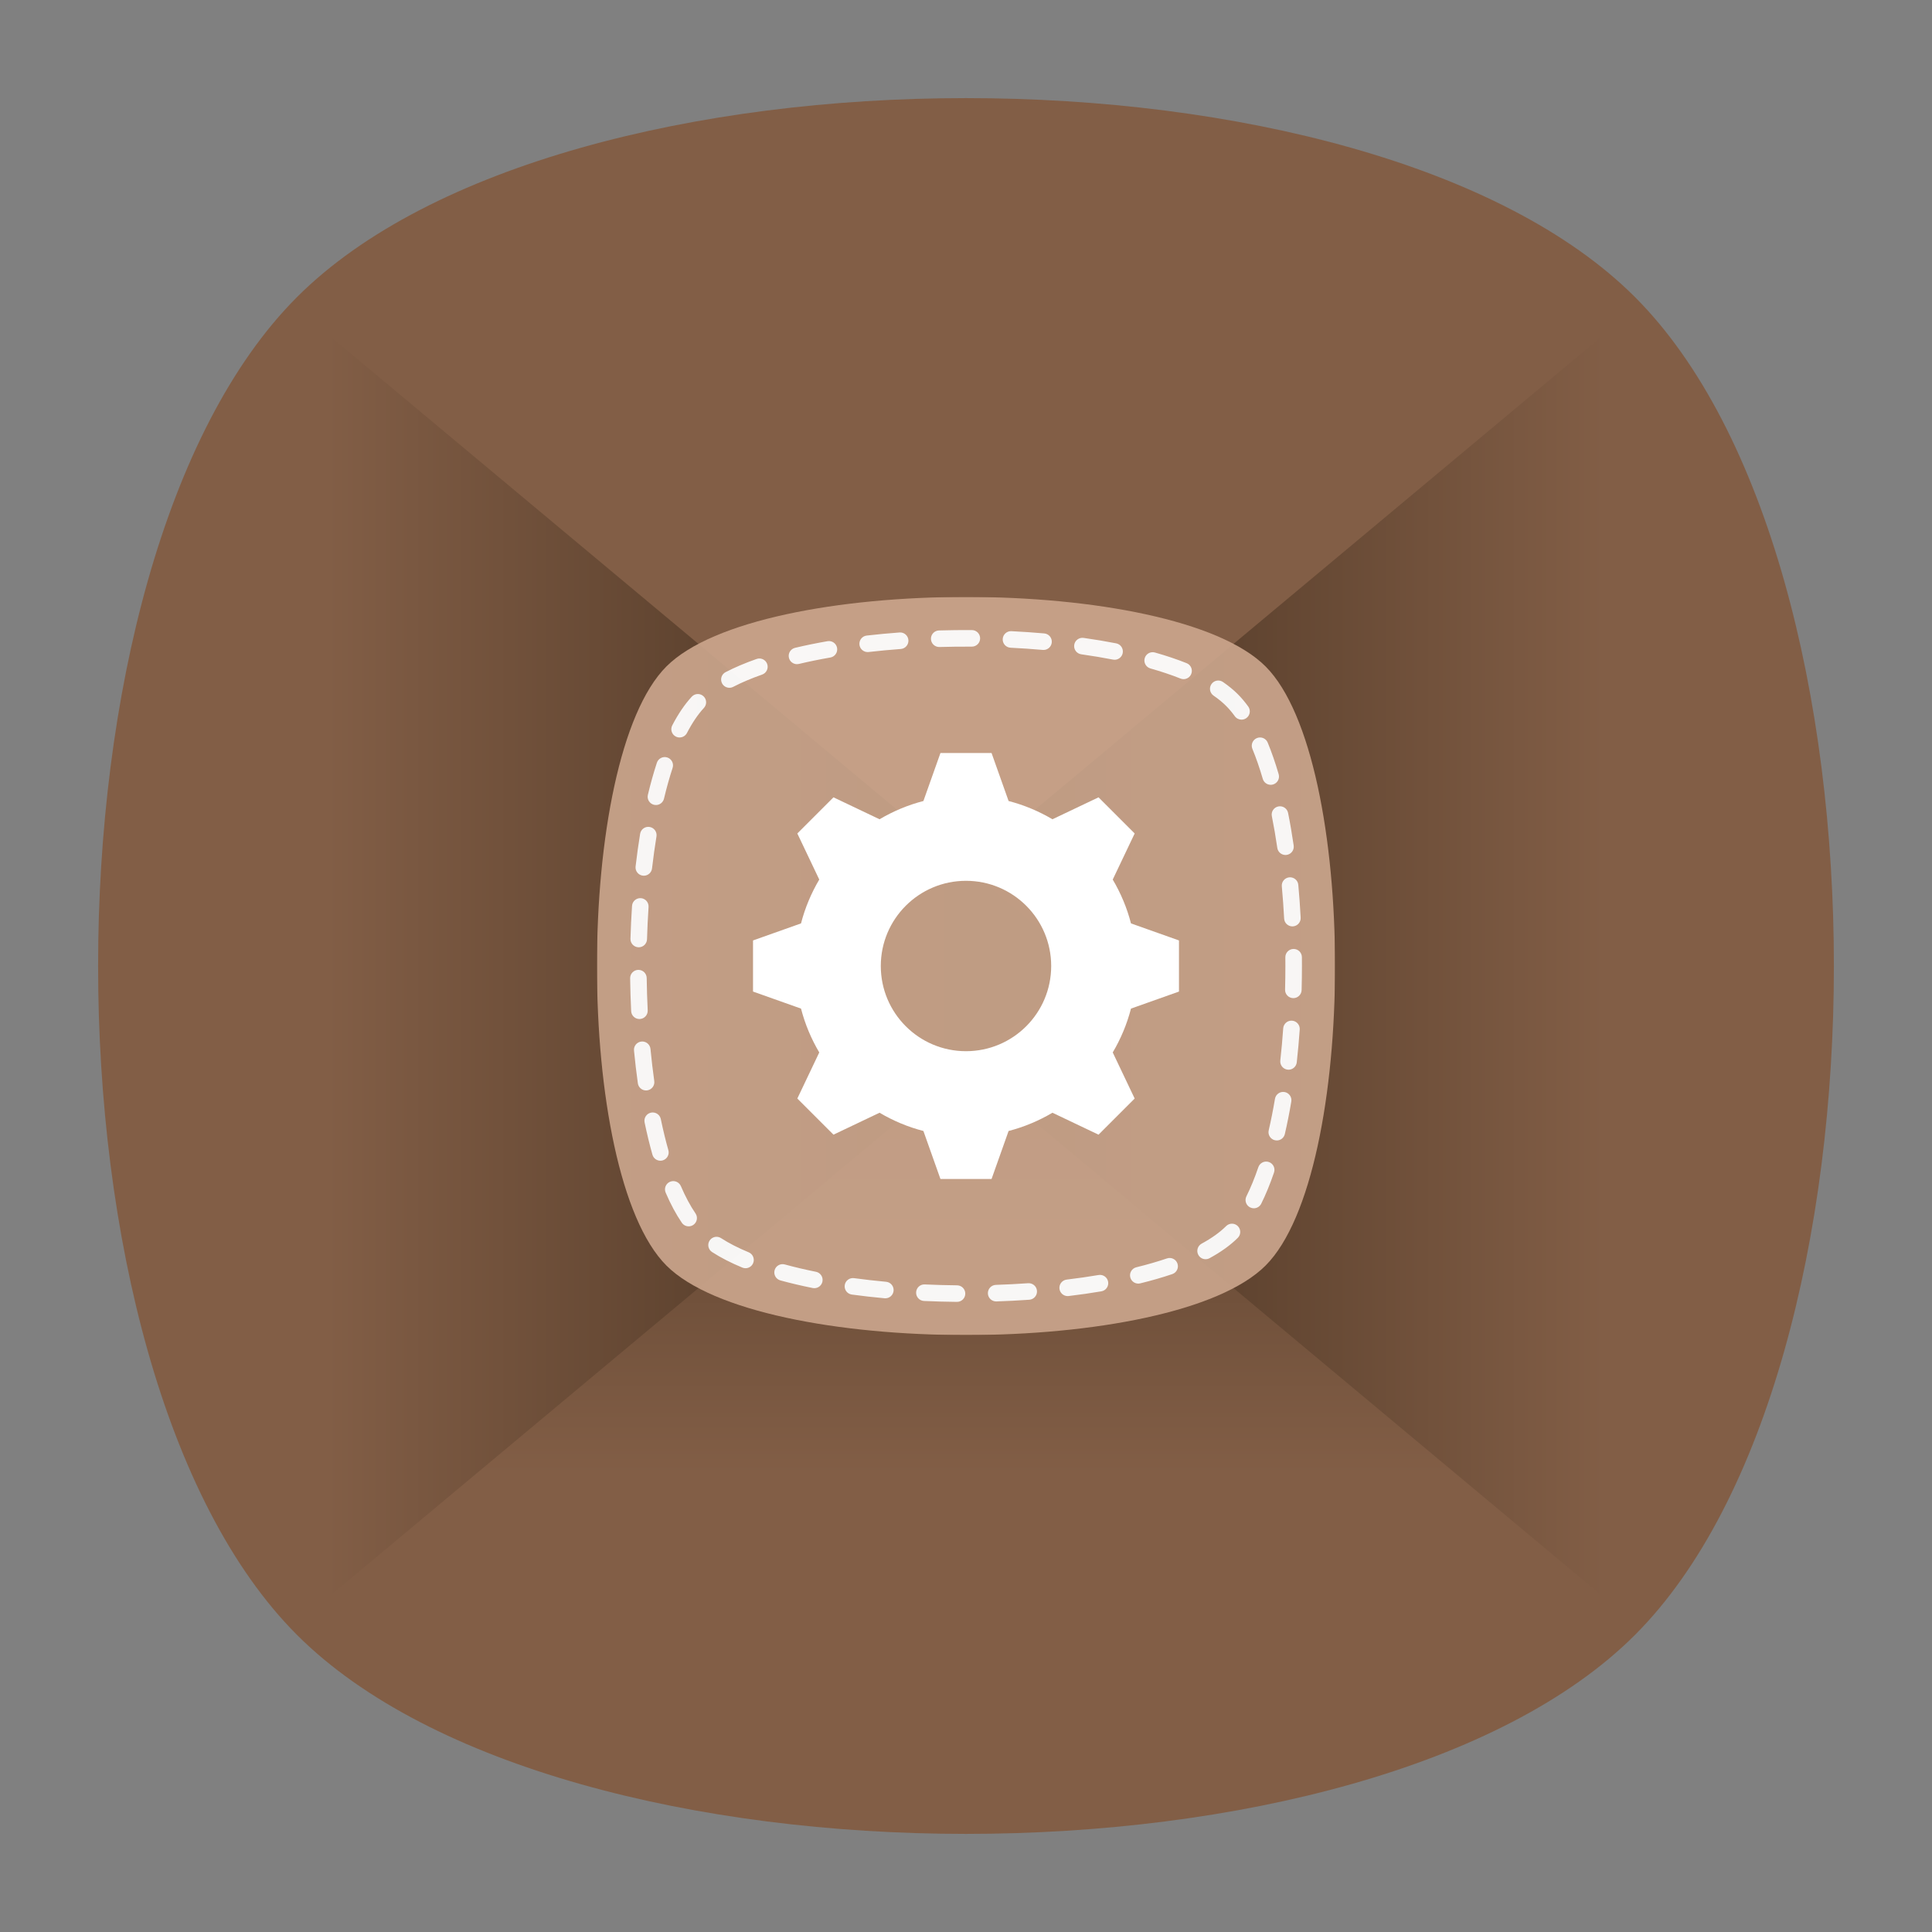 <?xml version="1.0" encoding="UTF-8" standalone="no"?>
<svg
   xmlns:dc="http://purl.org/dc/elements/1.1/"
   xmlns:cc="http://creativecommons.org/ns#"
   xmlns:rdf="http://www.w3.org/1999/02/22-rdf-syntax-ns#"
   xmlns:svg="http://www.w3.org/2000/svg"
   xmlns="http://www.w3.org/2000/svg"
   viewBox="0 0 640 640"
   height="640"
   width="640"
   xml:space="preserve"
   version="1.1"
   id="svg4378"><rect x="0" y="0" width="640" height="640" fill="#808080" stroke="none"/><defs
     id="defs4382"><clipPath
       id="clipPath4392"
       clipPathUnits="userSpaceOnUse"><path
         id="path4394"
         d="M 0,512 512,512 512,0 0,0 0,512 Z" /></clipPath><clipPath
       id="clipPath4400"
       clipPathUnits="userSpaceOnUse"><path
         id="path4402"
         d="m 18.325,493.744 475.4,0 0,-475.488 -475.4,0 0,475.488 z" /></clipPath><clipPath
       id="clipPath4404"
       clipPathUnits="userSpaceOnUse"><path
         id="path4406"
         d="M 448.99,63.029 C 389.293,3.332 122.807,3.332 63.11,63.029 3.413,122.726 3.413,389.312 63.01,449.009 c 59.597,59.696 326.283,59.596 385.98,0 59.697,-59.597 59.597,-326.283 0,-385.98" /></clipPath><radialGradient
       id="radialGradient4412"
       spreadMethod="pad"
       gradientTransform="matrix(237.722,0,0,237.722,256.025,256)"
       gradientUnits="userSpaceOnUse"
       r="1"
       cy="0"
       cx="0"
       fy="0"
       fx="0"><stop
         id="stop4414"
         offset="0"
         style="stop-opacity:1;stop-color:#ffffff" /><stop
         id="stop4416"
         offset="0.859"
         style="stop-opacity:0.141;stop-color:#ffffff" /><stop
         id="stop4418"
         offset="1"
         style="stop-opacity:0;stop-color:#ffffff" /></radialGradient><mask
       id="mask4420"
       height="1"
       width="1"
       y="0"
       x="0"
       maskUnits="userSpaceOnUse"><g
         id="g4422"><g
           id="g4424"><g
             id="g4426"><g
               id="g4428"><path
                 id="path4430"
                 style="fill:url(#radialGradient4412);stroke:none"
                 d="m -32768,32767 65535,0 0,-65535 -65535,0 0,65535 z" /></g></g></g></g></mask><radialGradient
       id="radialGradient4432"
       spreadMethod="pad"
       gradientTransform="matrix(237.722,0,0,237.722,256.025,256)"
       gradientUnits="userSpaceOnUse"
       r="1"
       cy="0"
       cx="0"
       fy="0"
       fx="0"><stop
         id="stop4434"
         offset="0"
         style="stop-opacity:1;stop-color:#010101" /><stop
         id="stop4436"
         offset="0.859"
         style="stop-opacity:1;stop-color:#010101" /><stop
         id="stop4438"
         offset="1"
         style="stop-opacity:1;stop-color:#010101" /></radialGradient><clipPath
       id="clipPath4462"
       clipPathUnits="userSpaceOnUse"><path
         id="path4464"
         d="m 18.325,493.744 475.4,0 0,-475.488 -475.4,0 0,475.488 z" /></clipPath><clipPath
       id="clipPath4466"
       clipPathUnits="userSpaceOnUse"><path
         id="path4468"
         d="M 448.99,63.029 C 389.293,3.332 122.807,3.332 63.11,63.029 3.413,122.726 3.413,389.312 63.01,449.009 c 59.597,59.696 326.283,59.596 385.98,0 59.697,-59.597 59.597,-326.283 0,-385.98" /></clipPath><radialGradient
       id="radialGradient4474"
       spreadMethod="pad"
       gradientTransform="matrix(188.255,188.361,-130.359,130.279,256.025,256.044)"
       gradientUnits="userSpaceOnUse"
       r="1"
       cy="0"
       cx="0"
       fy="0"
       fx="0"><stop
         id="stop4476"
         offset="0"
         style="stop-opacity:1;stop-color:#ffffff" /><stop
         id="stop4478"
         offset="0.859"
         style="stop-opacity:0.141;stop-color:#ffffff" /><stop
         id="stop4480"
         offset="1"
         style="stop-opacity:0;stop-color:#ffffff" /></radialGradient><mask
       id="mask4482"
       height="1"
       width="1"
       y="0"
       x="0"
       maskUnits="userSpaceOnUse"><g
         id="g4484"><g
           id="g4486"><g
             id="g4488"><g
               id="g4490"><path
                 id="path4492"
                 style="fill:url(#radialGradient4474);stroke:none"
                 d="m -32768,32767 65535,0 0,-65535 -65535,0 0,65535 z" /></g></g></g></g></mask><radialGradient
       id="radialGradient4494"
       spreadMethod="pad"
       gradientTransform="matrix(188.255,188.361,-130.359,130.279,256.025,256.044)"
       gradientUnits="userSpaceOnUse"
       r="1"
       cy="0"
       cx="0"
       fy="0"
       fx="0"><stop
         id="stop4496"
         offset="0"
         style="stop-opacity:1;stop-color:#010101" /><stop
         id="stop4498"
         offset="0.859"
         style="stop-opacity:1;stop-color:#010101" /><stop
         id="stop4500"
         offset="1"
         style="stop-opacity:1;stop-color:#010101" /></radialGradient><clipPath
       id="clipPath4524"
       clipPathUnits="userSpaceOnUse"><path
         id="path4526"
         d="m 18.275,493.694 475.387,0 0,-475.438 -475.387,0 0,475.438 z" /></clipPath><clipPath
       id="clipPath4528"
       clipPathUnits="userSpaceOnUse"><path
         id="path4530"
         d="m 63.01,63.029 c 59.697,-59.697 326.183,-59.697 385.88,0 59.697,59.697 59.697,326.183 0,385.88 -59.697,59.696 -326.183,59.696 -385.88,0.1 -59.697,-59.597 -59.597,-326.283 0,-385.98" /></clipPath><radialGradient
       id="radialGradient4536"
       spreadMethod="pad"
       gradientTransform="matrix(-188.288,188.394,130.382,130.302,255.925,255.994)"
       gradientUnits="userSpaceOnUse"
       r="1"
       cy="0"
       cx="0"
       fy="0"
       fx="0"><stop
         id="stop4538"
         offset="0"
         style="stop-opacity:1;stop-color:#ffffff" /><stop
         id="stop4540"
         offset="0.859"
         style="stop-opacity:0.141;stop-color:#ffffff" /><stop
         id="stop4542"
         offset="1"
         style="stop-opacity:0;stop-color:#ffffff" /></radialGradient><mask
       id="mask4544"
       height="1"
       width="1"
       y="0"
       x="0"
       maskUnits="userSpaceOnUse"><g
         id="g4546"><g
           id="g4548"><g
             id="g4550"><g
               id="g4552"><path
                 id="path4554"
                 style="fill:url(#radialGradient4536);stroke:none"
                 d="m -32768,32767 65535,0 0,-65535 -65535,0 0,65535 z" /></g></g></g></g></mask><radialGradient
       id="radialGradient4556"
       spreadMethod="pad"
       gradientTransform="matrix(-188.288,188.394,130.382,130.302,255.925,255.994)"
       gradientUnits="userSpaceOnUse"
       r="1"
       cy="0"
       cx="0"
       fy="0"
       fx="0"><stop
         id="stop4558"
         offset="0"
         style="stop-opacity:1;stop-color:#010101" /><stop
         id="stop4560"
         offset="0.859"
         style="stop-opacity:1;stop-color:#010101" /><stop
         id="stop4562"
         offset="1"
         style="stop-opacity:1;stop-color:#010101" /></radialGradient><linearGradient
       id="linearGradient4598"
       spreadMethod="pad"
       gradientTransform="matrix(0,191.5,191.5,0,256,90)"
       gradientUnits="userSpaceOnUse"
       y2="0"
       x2="1"
       y1="0"
       x1="0"><stop
         id="stop4600"
         offset="0"
         style="stop-opacity:1;stop-color:#825e46" /><stop
         id="stop4602"
         offset="0.163"
         style="stop-opacity:1;stop-color:#825e46" /><stop
         id="stop4604"
         offset="1"
         style="stop-opacity:1;stop-color:#483221" /></linearGradient><linearGradient
       id="linearGradient4620"
       spreadMethod="pad"
       gradientTransform="matrix(201.37,0,0,-201.37,224.674,256)"
       gradientUnits="userSpaceOnUse"
       y2="0"
       x2="1"
       y1="0"
       x1="0"><stop
         id="stop4622"
         offset="0"
         style="stop-opacity:1;stop-color:#483221" /><stop
         id="stop4624"
         offset="0.175"
         style="stop-opacity:1;stop-color:#483221" /><stop
         id="stop4626"
         offset="1"
         style="stop-opacity:1;stop-color:#825e46" /></linearGradient><linearGradient
       id="linearGradient4642"
       spreadMethod="pad"
       gradientTransform="matrix(201.37,0,0,-201.37,85.956,256)"
       gradientUnits="userSpaceOnUse"
       y2="0"
       x2="1"
       y1="0"
       x1="0"><stop
         id="stop4644"
         offset="0"
         style="stop-opacity:1;stop-color:#825e46" /><stop
         id="stop4646"
         offset="0.825"
         style="stop-opacity:1;stop-color:#483221" /><stop
         id="stop4648"
         offset="1"
         style="stop-opacity:1;stop-color:#483221" /></linearGradient><clipPath
       id="clipPath4656"
       clipPathUnits="userSpaceOnUse"><path
         id="path4658"
         d="M 0,512 512,512 512,0 0,0 0,512 Z" /></clipPath><clipPath
       id="clipPath4664"
       clipPathUnits="userSpaceOnUse"><path
         id="path4666"
         d="m 158.198,353.802 195.604,0 0,-195.604 -195.604,0 0,195.604 z" /></clipPath><clipPath
       id="clipPath4668"
       clipPathUnits="userSpaceOnUse"><path
         id="path4670"
         d="m 158.198,353.802 195.604,0 0,-195.604 -195.604,0 0,195.604 z" /></clipPath></defs><g
     transform="matrix(1.25,0,0,-1.25,0,640)"
     id="g4386"><g
       id="g4388"><g
         clip-path="url(#clipPath4392)"
         id="g4390"><g
           id="g4396"><g
             id="g4398" /><g
             id="g4440"><g
               style="opacity:0.4"
               id="g4442"
               clip-path="url(#clipPath4400)"><g
                 id="g4444"><g
                   id="g4446"
                   clip-path="url(#clipPath4404)"><g
                     id="g4448"><g
                       id="g4450" /><g
                       id="g4452"
                       mask="url(#mask4420)"><g
                         id="g4454"><path
                           id="path4456"
                           style="fill:url(#radialGradient4432);stroke:none"
                           d="M 448.99,63.029 C 389.293,3.332 122.807,3.332 63.11,63.029 3.413,122.726 3.413,389.312 63.01,449.009 c 59.597,59.696 326.283,59.596 385.98,0 59.697,-59.597 59.597,-326.283 0,-385.98" /></g></g></g></g></g></g></g></g><g
           id="g4458"><g
             id="g4460" /><g
             id="g4502"><g
               style="opacity:0.4"
               id="g4504"
               clip-path="url(#clipPath4462)"><g
                 id="g4506"><g
                   id="g4508"
                   clip-path="url(#clipPath4466)"><g
                     id="g4510"><g
                       id="g4512" /><g
                       id="g4514"
                       mask="url(#mask4482)"><g
                         id="g4516"><path
                           id="path4518"
                           style="fill:url(#radialGradient4494);stroke:none"
                           d="M 448.99,63.029 C 389.293,3.332 122.807,3.332 63.11,63.029 3.413,122.726 3.413,389.312 63.01,449.009 c 59.597,59.696 326.283,59.596 385.98,0 59.697,-59.597 59.597,-326.283 0,-385.98" /></g></g></g></g></g></g></g></g><g
           id="g4520"><g
             id="g4522" /><g
             id="g4564"><g
               style="opacity:0.4"
               id="g4566"
               clip-path="url(#clipPath4524)"><g
                 id="g4568"><g
                   id="g4570"
                   clip-path="url(#clipPath4528)"><g
                     id="g4572"><g
                       id="g4574" /><g
                       id="g4576"
                       mask="url(#mask4544)"><g
                         id="g4578"><path
                           id="path4580"
                           style="fill:url(#radialGradient4556);stroke:none"
                           d="m 63.01,63.029 c 59.697,-59.697 326.183,-59.697 385.88,0 59.697,59.697 59.697,326.183 0,385.88 -59.697,59.696 -326.183,59.696 -385.88,0.1 -59.697,-59.597 -59.597,-326.283 0,-385.98" /></g></g></g></g></g></g></g></g><g
           transform="translate(433.279,78.721)"
           id="g4582"><path
             id="path4584"
             style="fill:#825e46;fill-opacity:1;fill-rule:nonzero;stroke:none"
             d="m 0,0 c -70.294,-70.294 -284.264,-70.294 -354.558,0 -70.294,70.294 -70.294,284.264 0,354.558 70.294,70.294 284.264,70.294 354.558,0 C 70.294,284.264 70.295,70.294 0,0" /></g></g></g><g
       id="g4586"><g
         id="g4588"><g
           id="g4594"><g
             id="g4596"><path
               id="path4606"
               style="fill:url(#linearGradient4598);stroke:none"
               d="M 89.953,90 422.046,90 256,281.5 89.953,90 Z" /></g></g></g></g><g
       id="g4608"><g
         id="g4610"><g
           id="g4616"><g
             id="g4618"><path
               id="path4628"
               style="fill:url(#linearGradient4620);stroke:none"
               d="m 224.673,256 201.371,-168.153 0,336.306 L 224.673,256 Z" /></g></g></g></g><g
       id="g4630"><g
         id="g4632"><g
           id="g4638"><g
             id="g4640"><path
               id="path4650"
               style="fill:url(#linearGradient4642);stroke:none"
               d="M 85.955,87.847 287.326,256 85.955,424.153 l 0,-336.306 z" /></g></g></g></g><g
       id="g4652"><g
         clip-path="url(#clipPath4656)"
         id="g4654"><g
           id="g4660"><g
             id="g4662" /><g
             id="g4672"><g
               style="opacity:0.95"
               id="g4674"
               clip-path="url(#clipPath4664)"><g
                 id="g4676"><g
                   id="g4678" /><g
                   id="g4680"><g
                     style="opacity:0.95"
                     id="g4682"
                     clip-path="url(#clipPath4668)"><g
                       id="g4684"
                       transform="translate(335.387,176.613)"><path
                         id="path4686"
                         style="fill:#cca68d;fill-opacity:1;fill-rule:nonzero;stroke:none"
                         d="m 0,0 c -24.553,-24.553 -134.221,-24.553 -158.774,0 -24.553,24.553 -24.553,134.221 0,158.774 24.553,24.553 134.221,24.553 158.774,0 C 24.553,134.221 24.553,24.553 0,0" /></g></g></g></g><g
                 id="g4688"
                 transform="translate(248.904,340.536)"><path
                   id="path4690"
                   style="fill:#ffffff;fill-opacity:1;fill-rule:nonzero;stroke:none"
                   d="m 0,0 c -1.182,0 -2.157,0.941 -2.192,2.13 -0.035,1.211 0.918,2.222 2.129,2.257 2.873,0.084 5.809,0.117 8.721,0.1 C 9.87,4.48 10.846,3.492 10.84,2.28 10.833,1.073 9.851,0.099 8.646,0.099 l -0.013,0 C 5.769,0.115 2.887,0.083 0.066,0.001 0.044,0 0.022,0 0,0 m 27.644,-0.78 c -0.064,0 -0.13,0.002 -0.195,0.008 -2.794,0.246 -5.667,0.443 -8.541,0.585 -1.21,0.06 -2.142,1.09 -2.082,2.3 0.06,1.211 1.097,2.15 2.3,2.083 2.928,-0.145 5.858,-0.346 8.707,-0.597 1.208,-0.106 2.1,-1.171 1.994,-2.378 C 29.726,0.08 28.768,-0.78 27.644,-0.78 m -46.608,-0.56 c -1.1,0 -2.049,0.825 -2.177,1.944 -0.139,1.203 0.724,2.291 1.928,2.43 2.828,0.325 5.754,0.601 8.696,0.818 1.213,0.094 2.261,-0.819 2.35,-2.027 0.089,-1.208 -0.818,-2.26 -2.027,-2.349 -2.883,-0.213 -5.748,-0.483 -8.517,-0.801 -0.085,-0.01 -0.17,-0.015 -0.253,-0.015 m 65.439,-2.037 c -0.14,0 -0.281,0.014 -0.423,0.042 -2.674,0.521 -5.504,0.994 -8.412,1.404 -1.2,0.169 -2.035,1.279 -1.866,2.479 0.169,1.199 1.274,2.03 2.48,1.866 2.982,-0.421 5.889,-0.906 8.639,-1.443 1.189,-0.232 1.964,-1.384 1.733,-2.574 -0.205,-1.047 -1.123,-1.774 -2.151,-1.774 m -84.174,-1.169 c -0.993,0 -1.892,0.679 -2.132,1.687 -0.281,1.178 0.447,2.362 1.626,2.642 2.713,0.646 5.606,1.238 8.6,1.759 1.198,0.206 2.33,-0.591 2.538,-1.785 0.207,-1.193 -0.592,-2.33 -1.785,-2.538 -2.906,-0.506 -5.711,-1.079 -8.337,-1.705 -0.171,-0.04 -0.342,-0.06 -0.51,-0.06 M 64.754,-8.515 c -0.271,0 -0.546,0.05 -0.812,0.157 -2.408,0.961 -5.091,1.863 -7.976,2.681 -1.165,0.331 -1.842,1.544 -1.511,2.709 0.33,1.166 1.541,1.843 2.709,1.512 3.029,-0.859 5.856,-1.81 8.404,-2.827 1.126,-0.449 1.674,-1.725 1.225,-2.851 -0.343,-0.858 -1.167,-1.381 -2.039,-1.381 m -120.358,-2.288 c -0.793,0 -1.56,0.432 -1.95,1.186 -0.557,1.076 -0.136,2.4 0.94,2.957 2.417,1.252 5.187,2.428 8.232,3.496 1.143,0.402 2.396,-0.2 2.796,-1.343 0.401,-1.144 -0.2,-2.396 -1.344,-2.797 -2.851,-1 -5.431,-2.095 -7.667,-3.253 -0.322,-0.166 -0.667,-0.246 -1.007,-0.246 m 135.72,-8.445 c -0.68,0 -1.35,0.314 -1.778,0.907 -0.747,1.031 -1.524,1.951 -2.31,2.737 -0.931,0.932 -2.049,1.848 -3.322,2.724 -0.999,0.686 -1.253,2.052 -0.566,3.05 0.687,0.999 2.052,1.251 3.051,0.565 1.494,-1.027 2.819,-2.116 3.94,-3.236 0.949,-0.949 1.878,-2.048 2.76,-3.266 0.711,-0.982 0.492,-2.353 -0.489,-3.064 -0.389,-0.282 -0.839,-0.417 -1.286,-0.417 m -148.921,-4.724 c -0.34,0 -0.686,0.079 -1.009,0.247 -1.076,0.559 -1.495,1.883 -0.936,2.958 1.582,3.046 3.323,5.604 5.175,7.605 0.823,0.889 2.21,0.942 3.1,0.12 0.89,-0.823 0.943,-2.211 0.12,-3.1 -1.585,-1.713 -3.1,-3.95 -4.501,-6.647 -0.391,-0.752 -1.156,-1.183 -1.949,-1.183 M 87.85,-36.52 c -0.951,0 -1.827,0.622 -2.106,1.58 -0.839,2.878 -1.764,5.55 -2.751,7.94 -0.463,1.12 0.07,2.403 1.191,2.865 1.124,0.462 2.403,-0.071 2.864,-1.191 1.047,-2.535 2.026,-5.357 2.909,-8.386 0.339,-1.163 -0.329,-2.381 -1.492,-2.72 -0.206,-0.06 -0.412,-0.088 -0.615,-0.088 m -162.923,-5.357 c -0.168,0 -0.339,0.02 -0.51,0.061 -1.179,0.281 -1.906,1.464 -1.625,2.643 0.719,3.015 1.52,5.874 2.382,8.497 0.378,1.151 1.619,1.78 2.768,1.4 1.152,-0.378 1.779,-1.618 1.4,-2.769 -0.823,-2.508 -1.591,-5.249 -2.282,-8.146 -0.241,-1.008 -1.14,-1.686 -2.133,-1.686 M 91.762,-55.116 c -1.072,0 -2.01,0.786 -2.168,1.878 -0.424,2.913 -0.91,5.74 -1.445,8.403 -0.238,1.189 0.531,2.345 1.719,2.583 1.19,0.235 2.345,-0.531 2.583,-1.719 0.55,-2.74 1.05,-5.645 1.484,-8.635 0.175,-1.199 -0.655,-2.312 -1.854,-2.487 -0.107,-0.015 -0.214,-0.023 -0.319,-0.023 M -78.284,-60.61 c -0.084,0 -0.169,0.005 -0.254,0.015 -1.204,0.138 -2.067,1.227 -1.928,2.43 0.342,2.964 0.747,5.879 1.203,8.665 0.195,1.196 1.322,2.008 2.519,1.811 1.196,-0.196 2.007,-1.324 1.811,-2.519 -0.445,-2.719 -0.84,-5.565 -1.174,-8.46 -0.129,-1.118 -1.078,-1.942 -2.177,-1.942 M 93.594,-74.039 c -1.158,0 -2.127,0.908 -2.188,2.078 -0.154,2.887 -0.36,5.759 -0.615,8.538 -0.11,1.206 0.778,2.274 1.985,2.385 1.204,0.104 2.274,-0.779 2.384,-1.985 0.26,-2.834 0.471,-5.763 0.627,-8.706 0.064,-1.209 -0.864,-2.242 -2.074,-2.307 -0.04,-0.002 -0.079,-0.003 -0.119,-0.003 m -173.225,-5.536 c -0.022,0 -0.044,0.001 -0.066,0.001 -1.211,0.036 -2.164,1.046 -2.128,2.258 0.086,2.917 0.225,5.85 0.416,8.715 0.08,1.209 1.13,2.122 2.334,2.044 1.209,-0.081 2.124,-1.126 2.044,-2.335 -0.187,-2.811 -0.324,-5.689 -0.408,-8.554 -0.035,-1.189 -1.01,-2.129 -2.192,-2.129 M 93.847,-93.05 c -0.019,0 -0.038,0 -0.058,10e-4 -1.211,0.031 -2.168,1.038 -2.136,2.25 0.054,2.073 0.082,4.181 0.082,6.263 0,0.77 -0.003,1.537 -0.011,2.303 -0.012,1.212 0.961,2.204 2.172,2.216 l 0.023,0 c 1.202,0 2.181,-0.968 2.193,-2.172 0.008,-0.783 0.011,-1.566 0.011,-2.349 0,-2.118 -0.029,-4.264 -0.084,-6.376 -0.03,-1.191 -1.007,-2.136 -2.192,-2.136 m -173.296,-5.537 c -1.162,0 -2.132,0.912 -2.19,2.086 -0.141,2.872 -0.232,5.805 -0.271,8.716 -0.016,1.212 0.954,2.207 2.165,2.223 l 0.03,0 c 1.198,0 2.177,-0.963 2.193,-2.164 0.038,-2.859 0.127,-5.74 0.266,-8.559 0.06,-1.21 -0.873,-2.24 -2.083,-2.3 -0.037,-0.001 -0.073,-0.002 -0.11,-0.002 m 172.023,-13.434 c -0.08,0 -0.162,0.004 -0.245,0.014 -1.204,0.133 -2.072,1.218 -1.937,2.423 0.308,2.775 0.567,5.642 0.769,8.521 0.085,1.209 1.129,2.121 2.343,2.034 1.209,-0.085 2.12,-1.133 2.035,-2.343 -0.207,-2.937 -0.471,-5.863 -0.787,-8.698 -0.124,-1.121 -1.075,-1.951 -2.178,-1.951 m -170.267,-5.498 c -1.076,0 -2.016,0.792 -2.17,1.888 -0.394,2.801 -0.738,5.722 -1.022,8.682 -0.116,1.207 0.768,2.278 1.974,2.393 1.207,0.113 2.278,-0.767 2.394,-1.973 0.278,-2.897 0.614,-5.753 0.999,-8.49 0.169,-1.2 -0.667,-2.309 -1.867,-2.478 -0.103,-0.015 -0.206,-0.022 -0.308,-0.022 m 167.151,-13.253 c -0.164,0 -0.33,0.019 -0.497,0.058 -1.181,0.273 -1.916,1.452 -1.643,2.632 0.611,2.635 1.169,5.444 1.661,8.349 0.203,1.194 1.336,1.999 2.53,1.796 1.195,-0.202 1.999,-1.335 1.797,-2.53 -0.507,-2.99 -1.083,-5.885 -1.713,-8.604 -0.235,-1.015 -1.137,-1.701 -2.135,-1.701 m -163.349,-5.367 c -0.957,0 -1.836,0.631 -2.11,1.597 -0.754,2.666 -1.453,5.543 -2.077,8.551 -0.246,1.187 0.517,2.348 1.703,2.594 1.185,0.243 2.348,-0.517 2.594,-1.703 0.602,-2.906 1.276,-5.681 2.002,-8.247 0.33,-1.165 -0.348,-2.378 -1.514,-2.708 -0.199,-0.057 -0.4,-0.084 -0.598,-0.084 m 157.262,-12.607 c -0.328,0 -0.662,0.075 -0.975,0.231 -1.085,0.54 -1.527,1.856 -0.988,2.941 1.129,2.269 2.194,4.866 3.164,7.721 0.391,1.147 1.637,1.763 2.783,1.371 1.148,-0.39 1.761,-1.636 1.372,-2.783 -1.034,-3.039 -2.175,-5.82 -3.39,-8.263 -0.384,-0.771 -1.16,-1.218 -1.966,-1.218 M -66.4,-153.529 c -0.7,0 -1.388,0.333 -1.813,0.954 -1.533,2.241 -2.975,4.925 -4.285,7.977 -0.478,1.114 0.037,2.404 1.151,2.882 1.114,0.476 2.403,-0.037 2.881,-1.151 1.198,-2.791 2.501,-5.224 3.874,-7.229 0.685,-1 0.429,-2.366 -0.571,-3.05 -0.379,-0.259 -0.81,-0.383 -1.237,-0.383 m 136.991,-8.709 c -0.778,0 -1.532,0.415 -1.93,1.147 -0.577,1.065 -0.183,2.397 0.881,2.976 2.669,1.449 4.851,3.013 6.486,4.647 0.857,0.857 2.246,0.857 3.103,0 0.857,-0.857 0.857,-2.245 0,-3.102 -1.934,-1.934 -4.455,-3.75 -7.494,-5.402 -0.333,-0.18 -0.692,-0.266 -1.046,-0.266 m -121.927,-2.393 c -0.279,0 -0.563,0.054 -0.838,0.167 -3.053,1.263 -5.755,2.651 -8.032,4.128 -1.016,0.659 -1.306,2.018 -0.647,3.035 0.659,1.017 2.019,1.305 3.035,0.647 2.052,-1.331 4.516,-2.594 7.322,-3.755 1.119,-0.463 1.651,-1.746 1.188,-2.866 -0.349,-0.845 -1.167,-1.356 -2.028,-1.356 m 104.094,-4.074 c -0.987,0 -1.883,0.671 -2.129,1.672 -0.289,1.176 0.43,2.365 1.607,2.654 2.892,0.71 5.624,1.5 8.12,2.347 1.149,0.391 2.393,-0.224 2.783,-1.372 0.39,-1.148 -0.225,-2.394 -1.372,-2.783 -2.615,-0.888 -5.47,-1.713 -8.484,-2.453 -0.176,-0.043 -0.352,-0.065 -0.525,-0.065 m -85.855,-1.216 c -0.143,0 -0.288,0.014 -0.434,0.043 -3.002,0.604 -5.882,1.283 -8.56,2.018 -1.169,0.32 -1.857,1.528 -1.536,2.696 0.32,1.169 1.53,1.853 2.696,1.535 2.582,-0.707 5.362,-1.363 8.265,-1.947 1.188,-0.239 1.957,-1.396 1.718,-2.584 -0.21,-1.042 -1.125,-1.761 -2.149,-1.761 m 67.138,-2.094 c -1.095,0 -2.042,0.818 -2.176,1.933 -0.144,1.203 0.715,2.295 1.918,2.439 2.893,0.346 5.736,0.754 8.451,1.213 1.199,0.205 2.328,-0.603 2.529,-1.797 0.203,-1.196 -0.602,-2.328 -1.797,-2.529 -2.785,-0.471 -5.7,-0.889 -8.661,-1.244 -0.089,-0.01 -0.177,-0.015 -0.264,-0.015 m -48.318,-0.588 c -0.067,0 -0.135,0.002 -0.204,0.009 -2.954,0.272 -5.876,0.604 -8.684,0.985 -1.2,0.164 -2.041,1.269 -1.878,2.47 0.163,1.201 1.273,2.041 2.47,1.878 2.745,-0.373 5.602,-0.697 8.494,-0.964 1.207,-0.11 2.095,-1.179 1.984,-2.385 -0.105,-1.139 -1.061,-1.993 -2.182,-1.993 m 29.365,-0.829 c -1.178,0 -2.152,0.935 -2.192,2.121 -0.039,1.211 0.91,2.226 2.121,2.266 2.877,0.095 5.752,0.243 8.547,0.439 1.211,0.082 2.257,-0.826 2.342,-2.035 0.085,-1.209 -0.827,-2.258 -2.036,-2.343 -2.847,-0.199 -5.778,-0.349 -8.708,-0.447 -0.025,-10e-4 -0.049,-10e-4 -0.074,-10e-4 m -10.372,-0.118 -0.022,0 c -2.912,0.028 -5.848,0.11 -8.726,0.241 -1.21,0.055 -2.147,1.082 -2.091,2.292 0.055,1.211 1.063,2.156 2.292,2.091 2.825,-0.128 5.708,-0.208 8.568,-0.236 1.212,-0.012 2.184,-1.004 2.173,-2.216 -0.012,-1.204 -0.992,-2.172 -2.194,-2.172" /></g></g></g></g><g
           transform="translate(255.998,233.422)"
           id="g4692"><path
             id="path4694"
             style="fill:#ffffff;fill-opacity:1;fill-rule:nonzero;stroke:none"
             d="m 0,0 c -12.469,0 -22.578,10.108 -22.578,22.578 0,12.469 10.109,22.577 22.578,22.577 12.469,0 22.577,-10.108 22.577,-22.577 C 22.578,10.108 12.469,0 0,0 m 56.443,15.805 0,13.546 -12.717,4.515 c -1.069,4.136 -2.719,8.04 -4.843,11.63 l 0.018,0.017 5.8,12.185 -9.578,9.578 L 22.938,61.477 22.92,61.46 c -3.591,2.124 -7.494,3.773 -11.63,4.842 l -4.515,12.717 -13.546,0 -4.515,-12.717 c -4.136,-1.068 -8.04,-2.718 -11.63,-4.842 l -0.017,0.018 -12.185,5.799 -9.579,-9.578 5.8,-12.185 0.018,-0.018 c -2.124,-3.59 -3.774,-7.494 -4.842,-11.63 l -12.718,-4.515 0,-13.546 12.718,-4.515 c 1.068,-4.136 2.718,-8.04 4.842,-11.63 l -0.018,-0.017 -5.8,-12.185 9.579,-9.578 12.185,5.8 0.017,0.017 c 3.591,-2.124 7.494,-3.773 11.63,-4.842 l 4.515,-12.718 13.546,0 4.515,12.718 c 4.136,1.069 8.04,2.719 11.63,4.842 l 0.018,-0.017 12.185,-5.8 9.578,9.578 -5.8,12.185 -0.018,0.017 c 2.125,3.591 3.773,7.494 4.843,11.63 l 12.717,4.515 z" /></g></g></g></g></svg>
